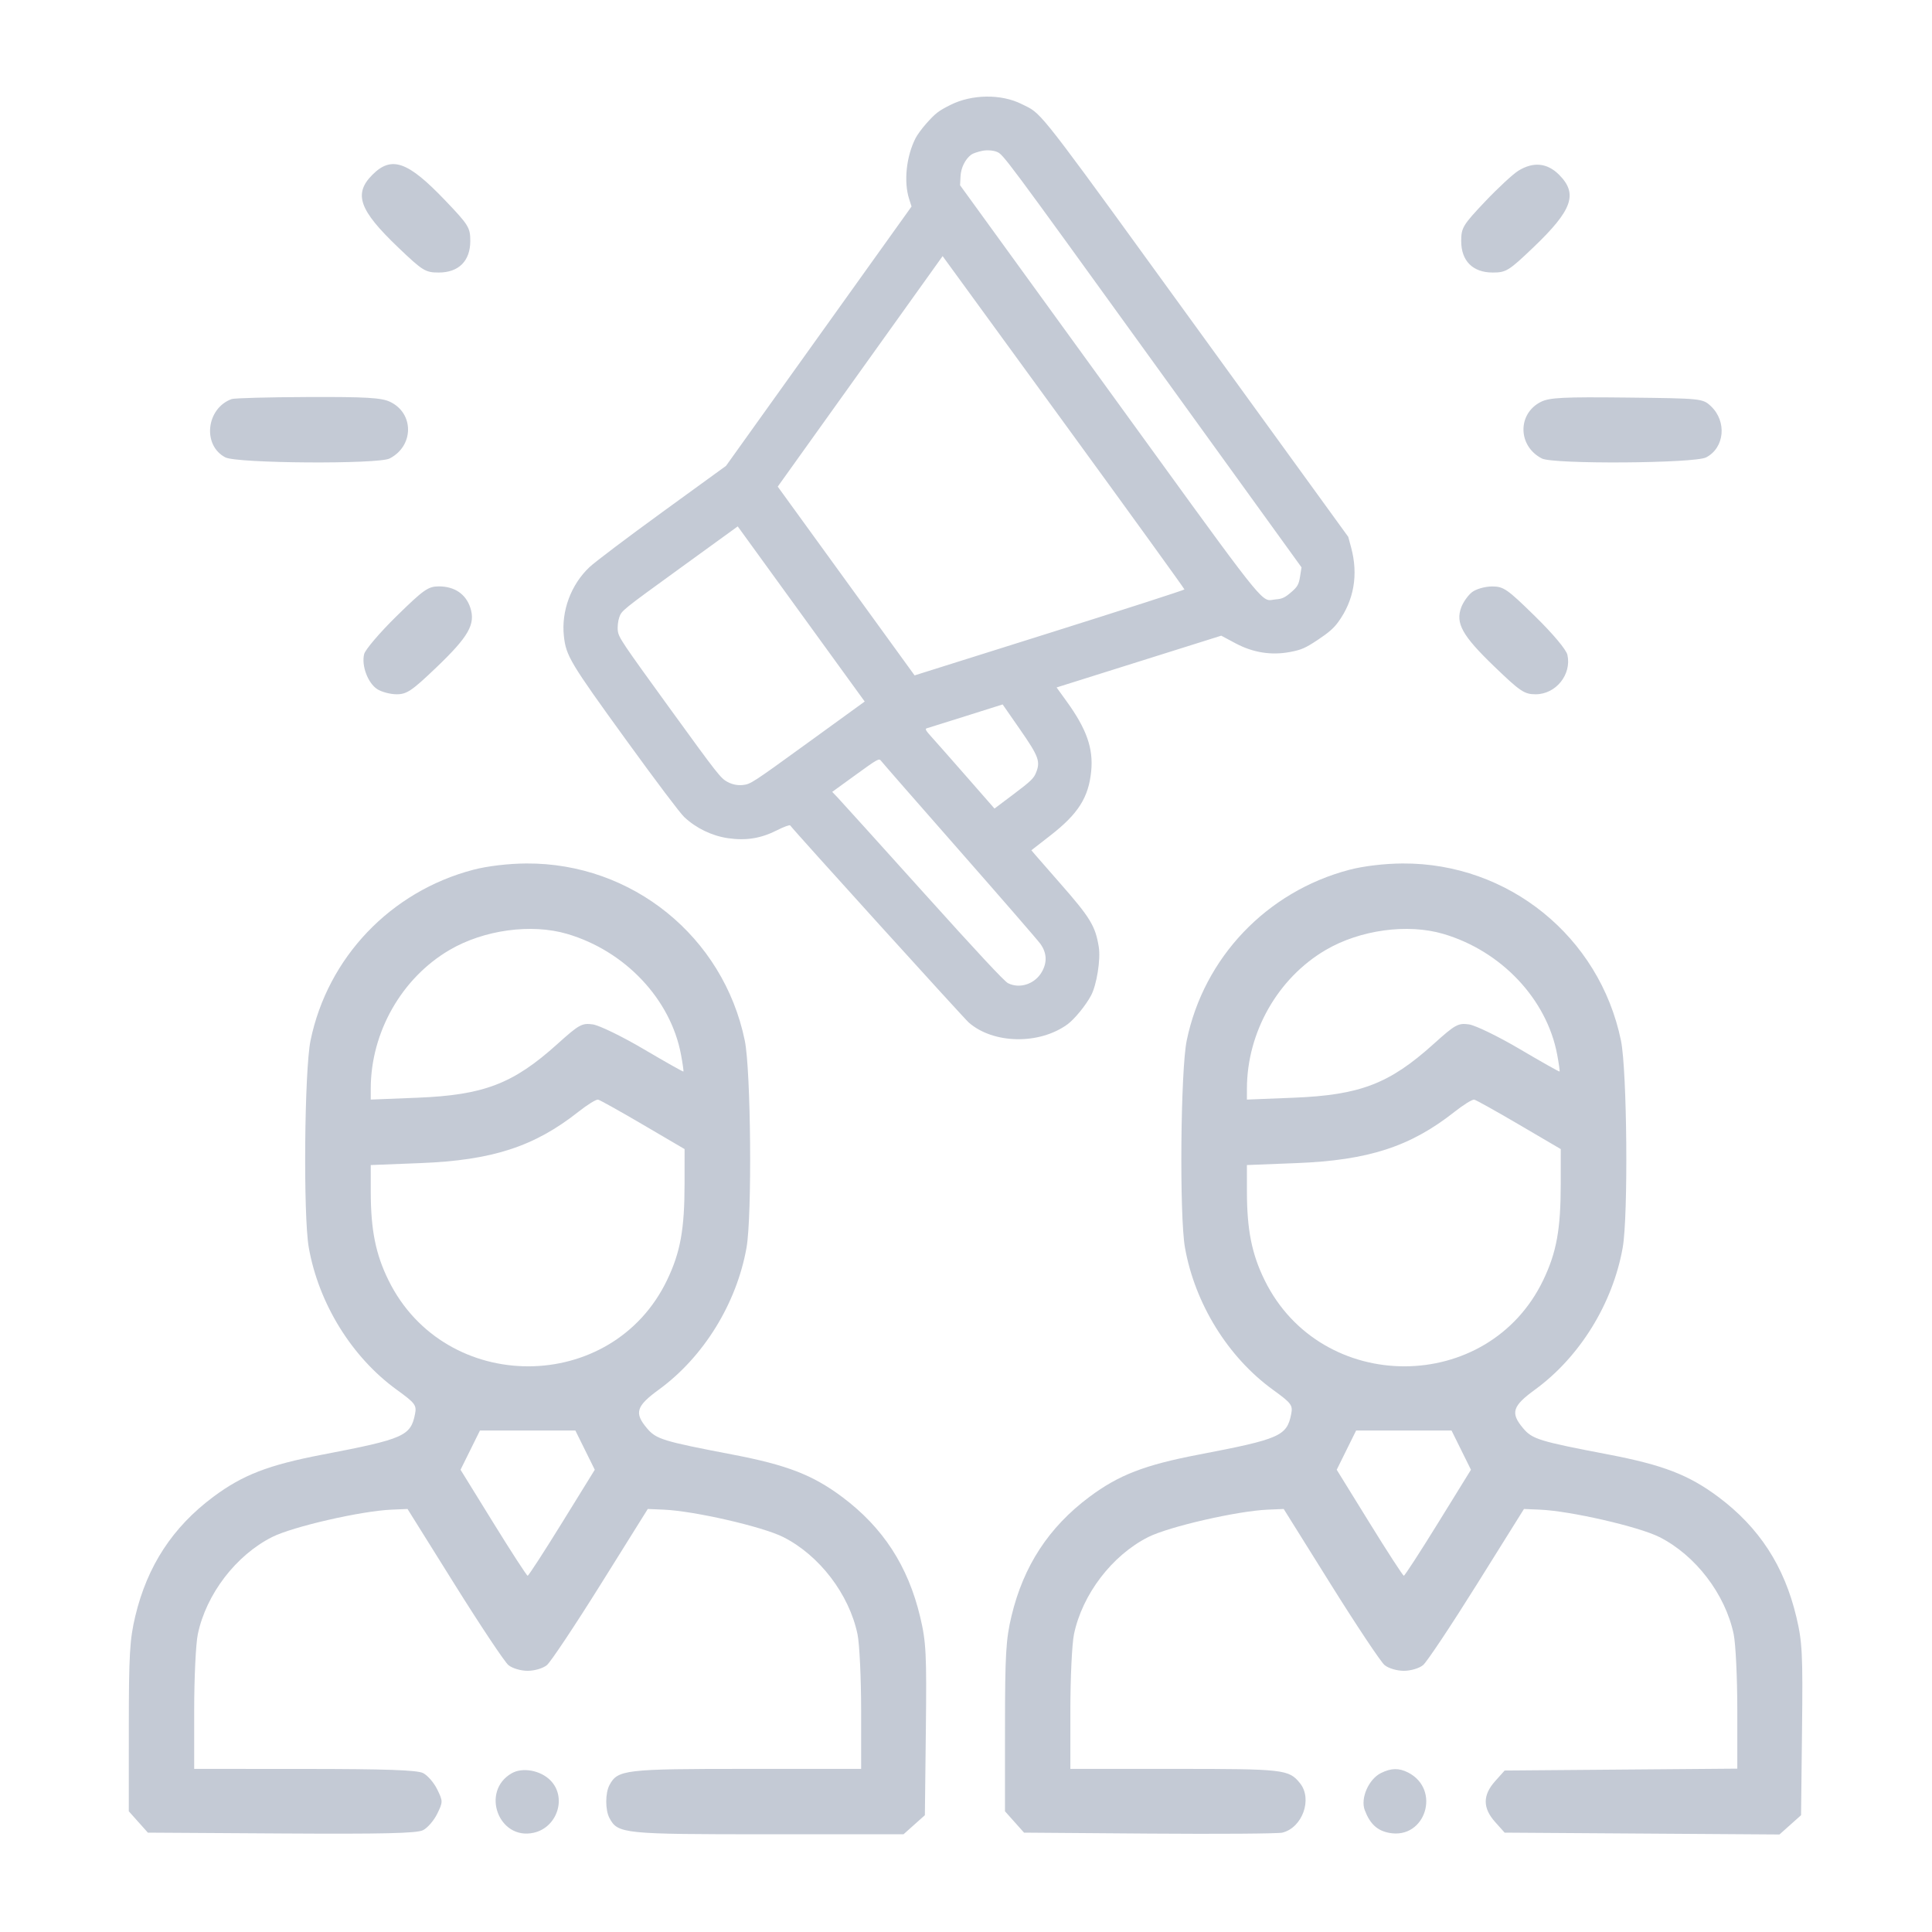 <svg width="480" height="480" viewBox="0 0 480 480" fill="none" xmlns="http://www.w3.org/2000/svg">
<path fill-rule="evenodd" clip-rule="evenodd" d="M227.48 34.308C227.903 33.482 229.09 31.866 230.117 30.715C232.441 28.112 233.158 27.558 236.136 26.066C241.469 23.393 248.74 23.305 253.828 25.852C254.49 26.184 255.03 26.425 255.55 26.704C259.173 28.649 261.797 32.455 297.509 81.712L334.971 133.382L335.689 136.042C337.503 142.773 336.394 149.158 332.472 154.55C331.355 156.085 330.116 157.165 327.4 158.97C324.32 161.016 323.336 161.447 320.527 161.981C315.848 162.87 311.284 162.143 306.943 159.819L303.417 157.931L282.962 164.364L262.507 170.796L265.042 174.308C269.978 181.146 271.662 185.954 271.103 191.611C270.46 198.119 267.881 202.188 261.007 207.539L256.245 211.245L257.176 212.349C257.687 212.956 260.446 216.112 263.305 219.364C270.886 227.984 272.151 230.062 272.989 235.276C273.483 238.35 272.478 244.679 271.077 247.311C269.746 249.811 266.94 253.239 265.182 254.514C258.171 259.597 246.785 259.38 240.688 254.047C239.459 252.972 197.345 206.487 196.322 205.077C196.187 204.89 194.691 205.439 192.999 206.297C189.035 208.306 185.34 208.899 180.857 208.246C176.874 207.665 172.917 205.752 169.993 202.991C168.931 201.989 163.087 194.238 155.566 183.857C141.652 164.651 140.631 162.948 140.097 158.051C139.417 151.805 141.861 145.224 146.472 140.887C147.825 139.614 156.008 133.435 164.656 127.156L180.38 115.739L203.425 83.522L226.47 51.306L225.865 49.413C224.495 45.127 225.171 38.811 227.48 34.308ZM247.68 37.731C246.757 37.345 245.216 37.236 244.044 37.474C242.926 37.702 241.689 38.129 241.296 38.424C239.8 39.549 238.743 41.694 238.637 43.817L238.528 46.022L275.375 96.843C310.472 145.251 313.077 149.176 315.558 149.099C315.988 149.086 316.415 148.952 317.006 148.909C318.529 148.798 319.239 148.468 320.758 147.162C322.36 145.784 322.683 145.219 322.994 143.252L323.357 140.954L286.319 89.677C249.544 38.764 249.27 38.395 247.68 37.731ZM260.727 157.259C279.152 151.461 294.245 146.594 294.269 146.442C294.293 146.291 280.785 127.597 264.252 104.9L234.191 63.631L213.709 92.266L193.226 120.9L210.228 144.35L227.229 167.8L260.727 157.259ZM214.833 174.293L199.059 152.537L183.285 130.781L168.873 141.23C154.521 151.636 154.458 151.687 153.86 153.36C153.53 154.284 153.37 155.827 153.506 156.789C153.736 158.421 154.594 159.699 166.358 175.925C178.426 192.57 179.041 193.353 180.773 194.285C181.926 194.905 183.301 195.176 184.562 195.032C186.504 194.809 186.814 194.607 200.687 184.549L214.833 174.293ZM238.338 211.28C227.928 199.433 219.179 189.42 218.895 189.029C218.404 188.352 218.101 188.519 212.571 192.529L206.762 196.74L208.091 198.128C208.821 198.892 218.348 209.434 229.262 221.556C242.886 236.689 249.521 243.806 250.432 244.266C253.33 245.728 257.082 244.499 258.812 241.519C260.214 239.103 260.096 236.73 258.459 234.469C257.803 233.562 248.748 223.127 238.338 211.28ZM249.104 175.015L239.974 177.896C234.953 179.481 230.573 180.853 230.242 180.946C229.766 181.079 230.015 181.529 231.422 183.075C232.403 184.154 236.327 188.602 240.142 192.961L247.079 200.885L251.898 197.259C256.018 194.158 256.812 193.401 257.37 192.04C258.544 189.176 258.098 187.964 253.356 181.137L249.104 175.015ZM98.894 61.444C89.204 52.186 87.784 48.157 92.537 43.404C97.289 38.652 101.319 40.072 110.576 49.762C116.435 55.894 116.842 56.551 116.842 59.873C116.842 64.834 113.966 67.709 109.006 67.709C105.683 67.709 105.026 67.302 98.894 61.444ZM368.92 50.125C372.159 46.705 375.906 43.233 377.246 42.409C380.959 40.127 384.398 40.465 387.336 43.404C392.089 48.157 390.669 52.186 380.979 61.444C374.847 67.302 374.19 67.709 370.867 67.709C365.912 67.709 363.031 64.833 363.031 59.885C363.031 56.601 363.461 55.889 368.92 50.125ZM55.997 113.64C50.234 110.66 51.218 101.462 57.547 99.148C58.218 98.904 66.752 98.674 76.513 98.639C90.948 98.587 94.753 98.81 96.909 99.832C102.919 102.684 102.852 110.814 96.792 113.913C93.937 115.372 58.894 115.138 55.997 113.64ZM383.081 113.913C377.087 110.847 376.947 102.796 382.837 99.839C384.956 98.775 388.439 98.601 404.189 98.774C422.751 98.978 423.039 99.008 425.063 100.911C429.088 104.695 428.476 111.261 423.876 113.64C420.979 115.138 385.936 115.372 383.081 113.913ZM90.475 162.502C90.755 161.386 94.376 157.146 98.524 153.079C105.258 146.475 106.382 145.686 109.044 145.686C112.919 145.686 115.727 147.585 116.841 150.962C118.192 155.056 116.457 158.121 108.447 165.789C102.361 171.615 101.07 172.49 98.556 172.49C96.967 172.49 94.784 171.912 93.705 171.205C91.374 169.678 89.763 165.338 90.475 162.502ZM363.048 150.879C363.532 149.586 364.731 147.897 365.713 147.125C366.695 146.353 368.919 145.713 370.654 145.703C373.546 145.687 374.44 146.304 381.376 153.105C385.891 157.533 389.136 161.407 389.423 162.712C390.495 167.594 386.544 172.49 381.532 172.49C378.712 172.49 377.702 171.81 371.162 165.505C363.278 157.904 361.573 154.83 363.048 150.879ZM77.152 258.512C81.404 237.888 97.051 221.474 117.596 216.088C121.089 215.172 126.302 214.553 130.762 214.527C157.067 214.367 179.722 232.727 185.037 258.512C186.569 265.943 186.874 302.085 185.471 309.975C183 323.875 174.796 337.157 163.682 345.25C158.055 349.348 157.533 351.039 160.72 354.828C163.019 357.559 164.627 358.055 182.035 361.389C195.503 363.97 201.913 366.448 209.211 371.896C219.379 379.488 225.609 389.069 228.62 401.745C230.095 407.954 230.241 410.88 230.025 429.829L229.783 450.983L227.131 453.352L224.478 455.721H190.743C154.774 455.721 153.506 455.591 151.425 451.704C150.352 449.698 150.352 445.499 151.425 443.492C153.467 439.678 155.181 439.476 185.475 439.476H213.945V424.895C213.945 416.876 213.539 408.378 213.044 406.01C210.965 396.076 203.58 386.415 194.599 381.881C189.465 379.29 172.456 375.388 164.902 375.069L160.941 374.902L149.267 393.584C142.846 403.859 136.822 412.905 135.879 413.687C134.913 414.487 132.823 415.108 131.095 415.108C129.366 415.108 127.276 414.487 126.311 413.687C125.368 412.905 119.343 403.859 112.922 393.584L101.249 374.902L97.287 375.069C89.733 375.388 72.725 379.29 67.591 381.881C58.609 386.415 51.224 396.076 49.146 406.01C48.65 408.378 48.245 416.876 48.245 424.895V439.476L75.659 439.488C95.858 439.497 103.607 439.766 105.103 440.51C106.22 441.065 107.803 442.887 108.621 444.559C110.065 447.506 110.065 447.691 108.621 450.638C107.803 452.309 106.22 454.139 105.103 454.701C103.547 455.486 95.313 455.677 69.905 455.52L36.739 455.315L34.369 452.662L32 450.009L32.006 429.107C32.011 411.09 32.233 407.278 33.619 401.498C36.608 389.033 42.887 379.43 52.979 371.896C60.277 366.448 66.686 363.97 80.154 361.389C100.314 357.527 102.04 356.77 103.112 351.307C103.542 349.11 103.162 348.606 98.559 345.27C87.416 337.196 79.196 323.912 76.719 309.975C75.316 302.085 75.62 265.943 77.152 258.512ZM294.836 258.512C299.087 237.888 314.735 221.474 335.28 216.088C338.772 215.172 343.985 214.553 348.445 214.527C374.751 214.367 397.406 232.727 402.721 258.512C404.253 265.943 404.557 302.085 403.155 309.975C400.684 323.875 392.48 337.157 381.366 345.25C375.739 349.348 375.216 351.039 378.404 354.828C380.702 357.559 382.311 358.055 399.719 361.389C413.187 363.97 419.596 366.448 426.894 371.896C437.063 379.488 443.293 389.069 446.304 401.745C447.778 407.954 447.924 410.88 447.708 429.829L447.467 450.983L444.786 453.378L442.105 455.772L407.964 455.543L373.823 455.315L371.454 452.662C368.349 449.185 368.349 446.011 371.454 442.535L373.823 439.882L402.726 439.65L431.628 439.417V424.866C431.628 416.863 431.223 408.378 430.727 406.01C428.649 396.076 421.264 386.415 412.283 381.881C407.149 379.29 390.14 375.388 382.586 375.069L378.625 374.902L366.951 393.584C360.53 403.859 354.506 412.905 353.563 413.687C352.597 414.487 350.507 415.108 348.778 415.108C347.05 415.108 344.96 414.487 343.994 413.687C343.051 412.905 337.027 403.859 330.606 393.584L318.932 374.902L314.971 375.069C307.417 375.388 290.408 379.29 285.274 381.881C276.293 386.415 268.908 396.076 266.829 406.01C266.334 408.378 265.929 416.876 265.929 424.895V439.476H291.974C319.042 439.476 320.206 439.609 322.972 443.023C326.143 446.94 323.603 454.068 318.591 455.315C317.548 455.574 302.683 455.68 285.558 455.55L254.422 455.315L252.053 452.662L249.684 450.009L249.689 429.107C249.694 411.09 249.917 407.278 251.302 401.498C254.292 389.033 260.571 379.43 270.663 371.896C277.961 366.448 284.37 363.97 297.838 361.389C317.998 357.527 319.723 356.77 320.796 351.307C321.226 349.11 320.846 348.606 316.243 345.27C305.1 337.196 296.88 323.912 294.402 309.975C292.999 302.085 293.304 265.943 294.836 258.512ZM169.193 262.016C166.621 248.245 155.31 236.256 140.897 232.023C131.995 229.408 120.219 231.02 111.683 236.023C99.792 242.992 92.135 256.455 92.112 270.436L92.107 273.188L103.681 272.726C120.22 272.067 127.495 269.278 138.474 259.39C143.861 254.537 144.585 254.136 147.263 254.507C148.869 254.73 154.558 257.492 159.905 260.646C165.252 263.8 169.7 266.308 169.788 266.22C169.877 266.131 169.609 264.24 169.193 262.016ZM386.877 262.016C384.305 248.245 372.994 236.256 358.581 232.023C349.678 229.408 337.902 231.02 329.366 236.023C317.476 242.992 309.819 256.455 309.795 270.436L309.79 273.188L321.365 272.726C337.903 272.067 345.179 269.278 356.158 259.39C361.545 254.537 362.268 254.136 364.947 254.507C366.553 254.73 372.241 257.492 377.588 260.646C382.936 263.8 387.383 266.308 387.472 266.22C387.56 266.131 387.292 264.24 386.877 262.016ZM170.083 285.487L159.753 279.429C154.071 276.096 149.045 273.293 148.584 273.198C148.123 273.103 145.918 274.469 143.685 276.234C132.748 284.874 122.304 288.267 104.494 288.967L92.107 289.454L92.112 296.033C92.118 305.574 93.325 311.597 96.533 318.106C110.594 346.631 152.089 346.564 165.751 317.994C169.048 311.099 170.072 305.433 170.078 294.049L170.083 285.487ZM387.767 285.487L377.436 279.429C371.755 276.096 366.728 273.293 366.268 273.198C365.806 273.103 363.602 274.469 361.368 276.234C350.431 284.874 339.987 288.267 322.177 288.967L309.79 289.454L309.795 296.033C309.802 305.574 311.009 311.597 314.216 318.106C328.277 346.631 369.773 346.564 383.435 317.994C386.732 311.099 387.756 305.433 387.762 294.049L387.767 285.487ZM147.77 365.155L145.359 360.281L142.948 355.408H131.095H119.242L116.831 360.281L114.42 365.155L122.554 378.321C127.028 385.562 130.871 391.486 131.095 391.486C131.318 391.486 135.162 385.562 139.636 378.321L147.77 365.155ZM365.453 365.155L363.042 360.281L360.632 355.408H348.778H336.925L334.514 360.281L332.104 365.155L340.238 378.321C344.711 385.562 348.555 391.486 348.778 391.486C349.002 391.486 352.845 385.562 357.319 378.321L365.453 365.155ZM132.563 455.349C123.87 457.258 119.367 445.028 127.123 440.569C129.811 439.023 134.245 439.819 136.719 442.294C140.912 446.487 138.507 454.044 132.563 455.349ZM339.07 449.729C337.955 446.797 340.035 442.03 343.093 440.51C345.623 439.252 347.563 439.215 349.847 440.383C358.071 444.589 354.161 457.064 345.149 455.373C342.165 454.814 340.368 453.146 339.07 449.729Z" fill="#C4CAD5"/>
</svg>
